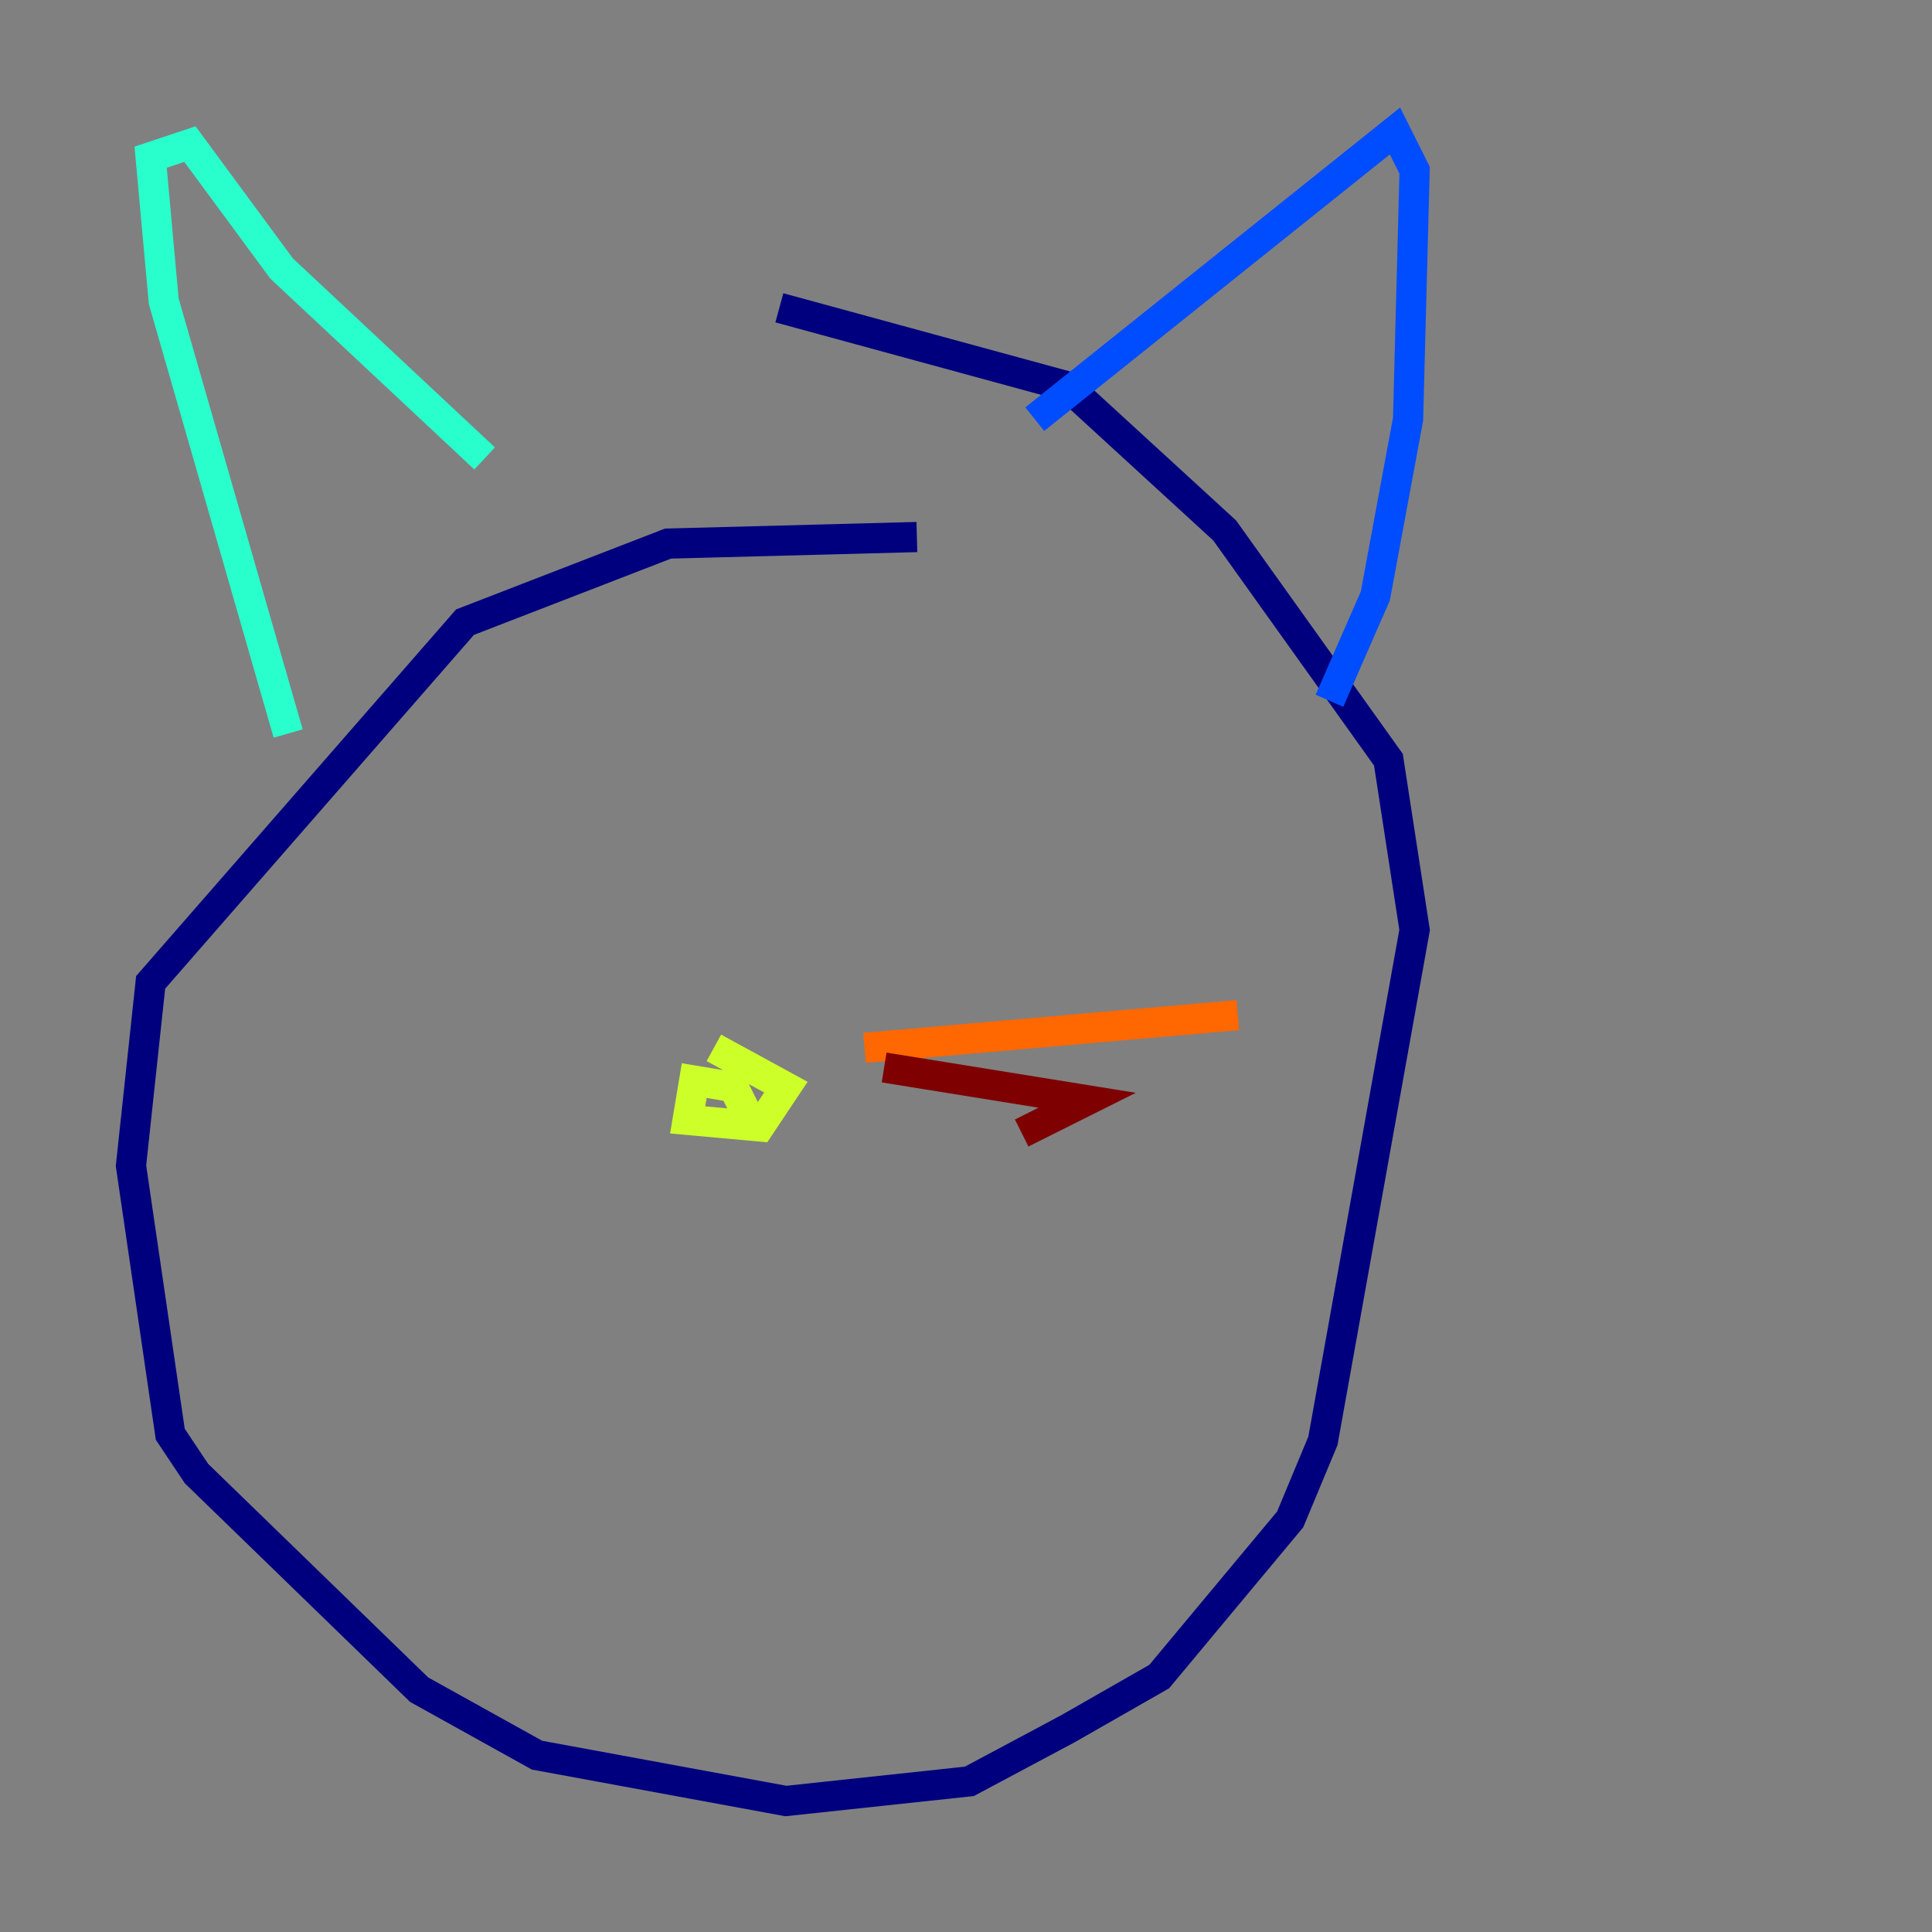 <?xml version="1.0" encoding="utf-8" ?>
<svg baseProfile="tiny" height="128" version="1.2" viewBox="0,0,128,128" width="128" xmlns="http://www.w3.org/2000/svg" xmlns:ev="http://www.w3.org/2001/xml-events" xmlns:xlink="http://www.w3.org/1999/xlink"><rect x="0" y="0" width="128" height="128" fill="#808080" stroke="none"/><defs /><polyline fill="none" points="60.746,35.58 44.258,36.014 30.807,41.22 9.98,65.085 8.678,77.234 11.281,95.024 13.017,97.627 27.77,111.946 35.58,116.285 52.068,119.322 64.217,118.02 70.725,114.549 76.8,111.078 85.478,100.664 87.647,95.458 93.722,61.614 91.986,50.332 81.139,35.146 70.725,25.6 51.634,20.393" stroke="#00007f" stroke-width="2" /><polyline fill="none" points="68.556,27.77 92.42,8.678 93.722,11.281 93.288,27.77 91.119,39.485 88.081,46.427" stroke="#004cff" stroke-width="2" /><polyline fill="none" points="32.108,30.373 18.658,17.79 12.583,9.546 9.98,10.414 10.848,19.959 19.091,48.597" stroke="#29ffcd" stroke-width="2" /><polyline fill="none" points="49.898,74.63 48.597,72.027 45.993,71.593 45.559,74.197 50.332,74.63 52.068,72.027 47.295,69.424" stroke="#cdff29" stroke-width="2" /><polyline fill="none" points="57.275,69.424 82.007,67.254" stroke="#ff6700" stroke-width="2" /><polyline fill="none" points="58.576,70.725 72.027,72.895 67.688,75.064" stroke="#7f0000" stroke-width="2" /></svg>
